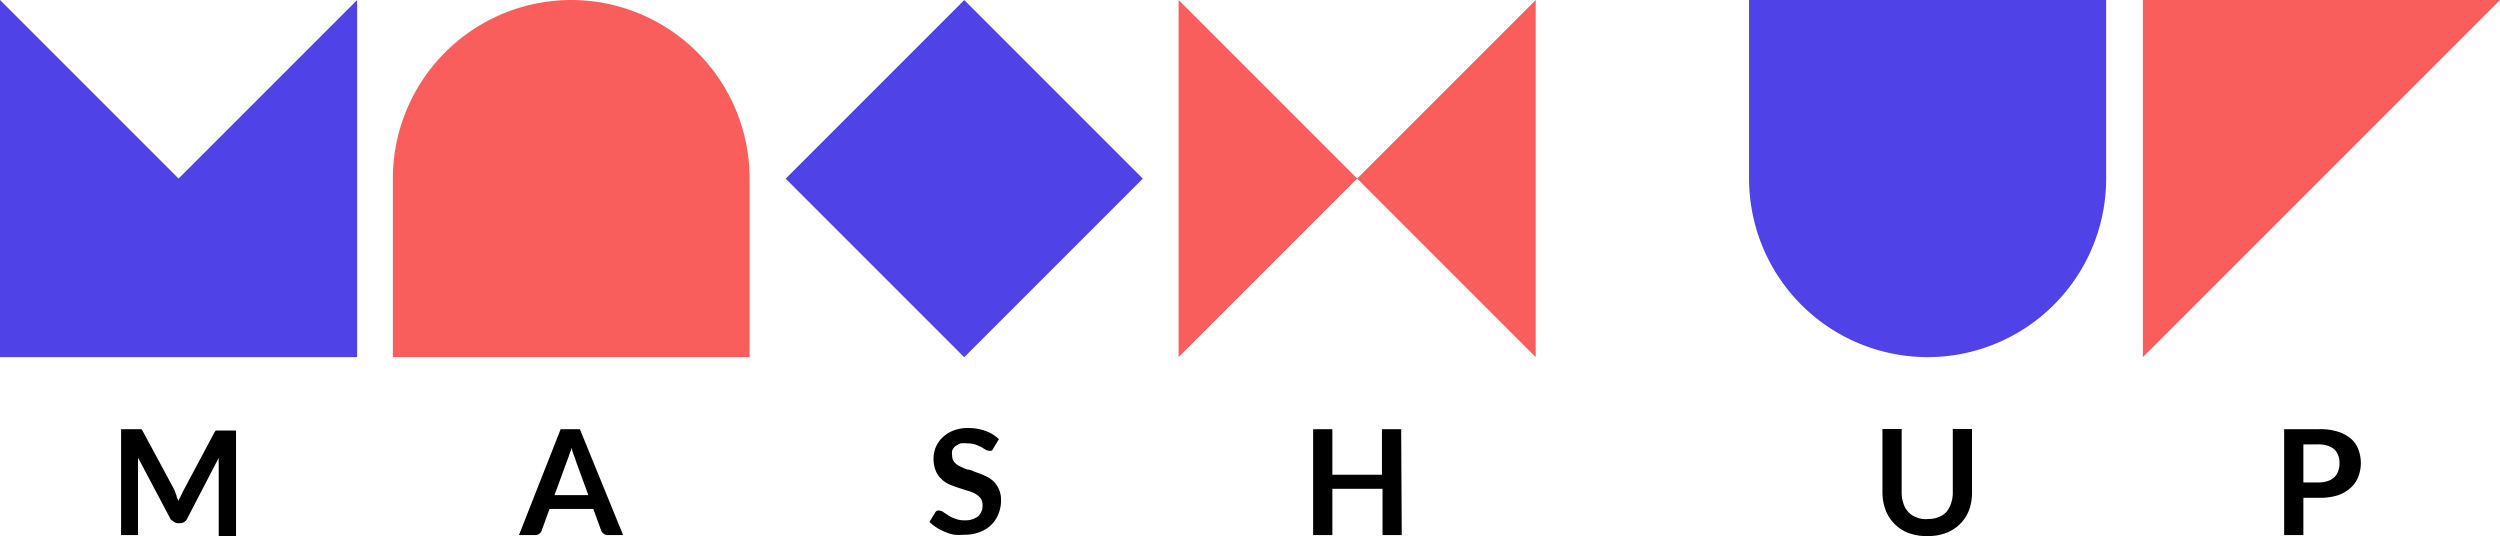 <svg xmlns="http://www.w3.org/2000/svg" viewBox="0 0 130.07 27.9"><defs><style>.cls-1{fill:#4f42e6;}.cls-2{fill:#f95e5d;}</style></defs><title>logo_full</title><g id="레이어_2" data-name="레이어 2"><g id="Layer_1" data-name="Layer 1"><polygon class="cls-1" points="9.29 9.29 0 0 0 18.58 18.58 18.58 18.58 0 9.29 9.29"/><path class="cls-2" d="M29.73,0h0A9.29,9.29,0,0,1,39,9.29v9.29a0,0,0,0,1,0,0H20.44a0,0,0,0,1,0,0V9.29A9.29,9.29,0,0,1,29.73,0Z"/><rect class="cls-1" x="43.6" y="2.72" width="13.14" height="13.14" transform="translate(21.26 -32.75) rotate(45)"/><polygon class="cls-2" points="61.32 0 70.61 9.29 61.32 18.58 61.32 0"/><polygon class="cls-2" points="79.9 18.58 70.61 9.29 79.9 0 79.9 18.58"/><path class="cls-1" d="M91,0h18.58a0,0,0,0,1,0,0V9.29a9.29,9.29,0,0,1-9.29,9.29h0A9.29,9.29,0,0,1,91,9.29V0a0,0,0,0,1,0,0Z"/><polygon class="cls-2" points="111.49 18.58 111.49 0 130.07 0 111.49 18.58"/><path d="M9.19,25.81c0,.08.07.17.11.26,0-.09.07-.18.11-.27l.12-.25,1.63-3.06.06-.09.08,0,.09,0h.89v5.51h-.9V24.06a1.94,1.94,0,0,1,0-.24L9.73,27a.33.33,0,0,1-.15.16.37.37,0,0,1-.21.06H9.23A.37.37,0,0,1,9,27.11.39.39,0,0,1,8.87,27L7.18,23.81a2.29,2.29,0,0,1,0,.25c0,.08,0,.15,0,.22v3.56H6.3V22.33h.89l.09,0,.08,0,.06.09,1.65,3.06Z"/><path d="M32.42,27.84h-.79a.31.31,0,0,1-.22-.07.4.4,0,0,1-.13-.16l-.41-1.13H28.59l-.41,1.13a.36.36,0,0,1-.12.16.34.34,0,0,1-.22.07H27l2.17-5.51h1Zm-3.57-2.08h1.76l-.67-1.83c0-.09-.07-.18-.1-.29a3.07,3.07,0,0,1-.11-.36c0,.13-.07.25-.11.36a1.63,1.63,0,0,1-.1.29Z"/><path d="M51.68,23.33a.25.25,0,0,1-.1.12.25.25,0,0,1-.13,0,.41.41,0,0,1-.17-.05l-.22-.14a3.24,3.24,0,0,0-.31-.13,1.22,1.22,0,0,0-.41-.06,1.38,1.38,0,0,0-.37,0,1.17,1.17,0,0,0-.27.15.6.6,0,0,0-.16.22.82.82,0,0,0,0,.28.5.5,0,0,0,.11.32.82.82,0,0,0,.29.22,3,3,0,0,0,.4.17c.16,0,.31.1.47.15a4.62,4.62,0,0,1,.47.19,1.62,1.62,0,0,1,.41.27,1.49,1.49,0,0,1,.28.41,1.31,1.31,0,0,1,.11.58,1.78,1.78,0,0,1-.13.7,1.56,1.56,0,0,1-.37.57,1.67,1.67,0,0,1-.6.38,2.09,2.09,0,0,1-.81.14,3,3,0,0,1-.52,0,2.13,2.13,0,0,1-.49-.15,2.3,2.3,0,0,1-.44-.23,1.7,1.7,0,0,1-.36-.29l.3-.49a.22.22,0,0,1,.1-.09.2.2,0,0,1,.13,0,.37.37,0,0,1,.2.08l.26.17a1.5,1.5,0,0,0,.36.17,1.2,1.2,0,0,0,.49.08,1.06,1.06,0,0,0,.68-.2.75.75,0,0,0,.24-.6A.59.59,0,0,0,51,25.9a1,1,0,0,0-.29-.23,2,2,0,0,0-.41-.15l-.46-.15a4.52,4.52,0,0,1-.47-.18,1.26,1.26,0,0,1-.4-.28,1.13,1.13,0,0,1-.29-.43,1.65,1.65,0,0,1-.11-.63,1.52,1.52,0,0,1,.12-.59,1.46,1.46,0,0,1,.35-.5,1.64,1.64,0,0,1,.57-.36,2,2,0,0,1,.76-.13,2.57,2.57,0,0,1,.9.15,1.84,1.84,0,0,1,.7.43Z"/><path d="M72.93,27.84h-1V25.43H69.32v2.41h-1V22.33h1V24.7H71.9V22.33h1Z"/><path d="M100.34,27a1.29,1.29,0,0,0,.53-.1,1,1,0,0,0,.4-.27,1.25,1.25,0,0,0,.24-.44,1.7,1.7,0,0,0,.09-.57v-3.3h1v3.3a2.67,2.67,0,0,1-.15.91,2.07,2.07,0,0,1-.46.72,2.09,2.09,0,0,1-.72.47,2.59,2.59,0,0,1-1,.17,2.65,2.65,0,0,1-1-.17,2,2,0,0,1-.71-.47,2.07,2.07,0,0,1-.46-.72,2.67,2.67,0,0,1-.16-.91v-3.3h1v3.3a1.7,1.7,0,0,0,.09.57,1.07,1.07,0,0,0,.24.43,1,1,0,0,0,.4.28A1.25,1.25,0,0,0,100.34,27Z"/><path d="M119.84,25.9v1.94h-1V22.33h1.8a3,3,0,0,1,1,.13,1.94,1.94,0,0,1,.67.36,1.36,1.36,0,0,1,.39.56,2,2,0,0,1,.13.71,1.94,1.94,0,0,1-.14.73,1.51,1.51,0,0,1-.4.57,1.94,1.94,0,0,1-.66.38,3,3,0,0,1-.94.13Zm0-.8h.77a1.45,1.45,0,0,0,.49-.07,1,1,0,0,0,.35-.2.83.83,0,0,0,.2-.32,1.16,1.16,0,0,0,.07-.42,1,1,0,0,0-.07-.4.79.79,0,0,0-.2-.31,1,1,0,0,0-.35-.19,1.45,1.45,0,0,0-.49-.07h-.77Z"/></g></g></svg>